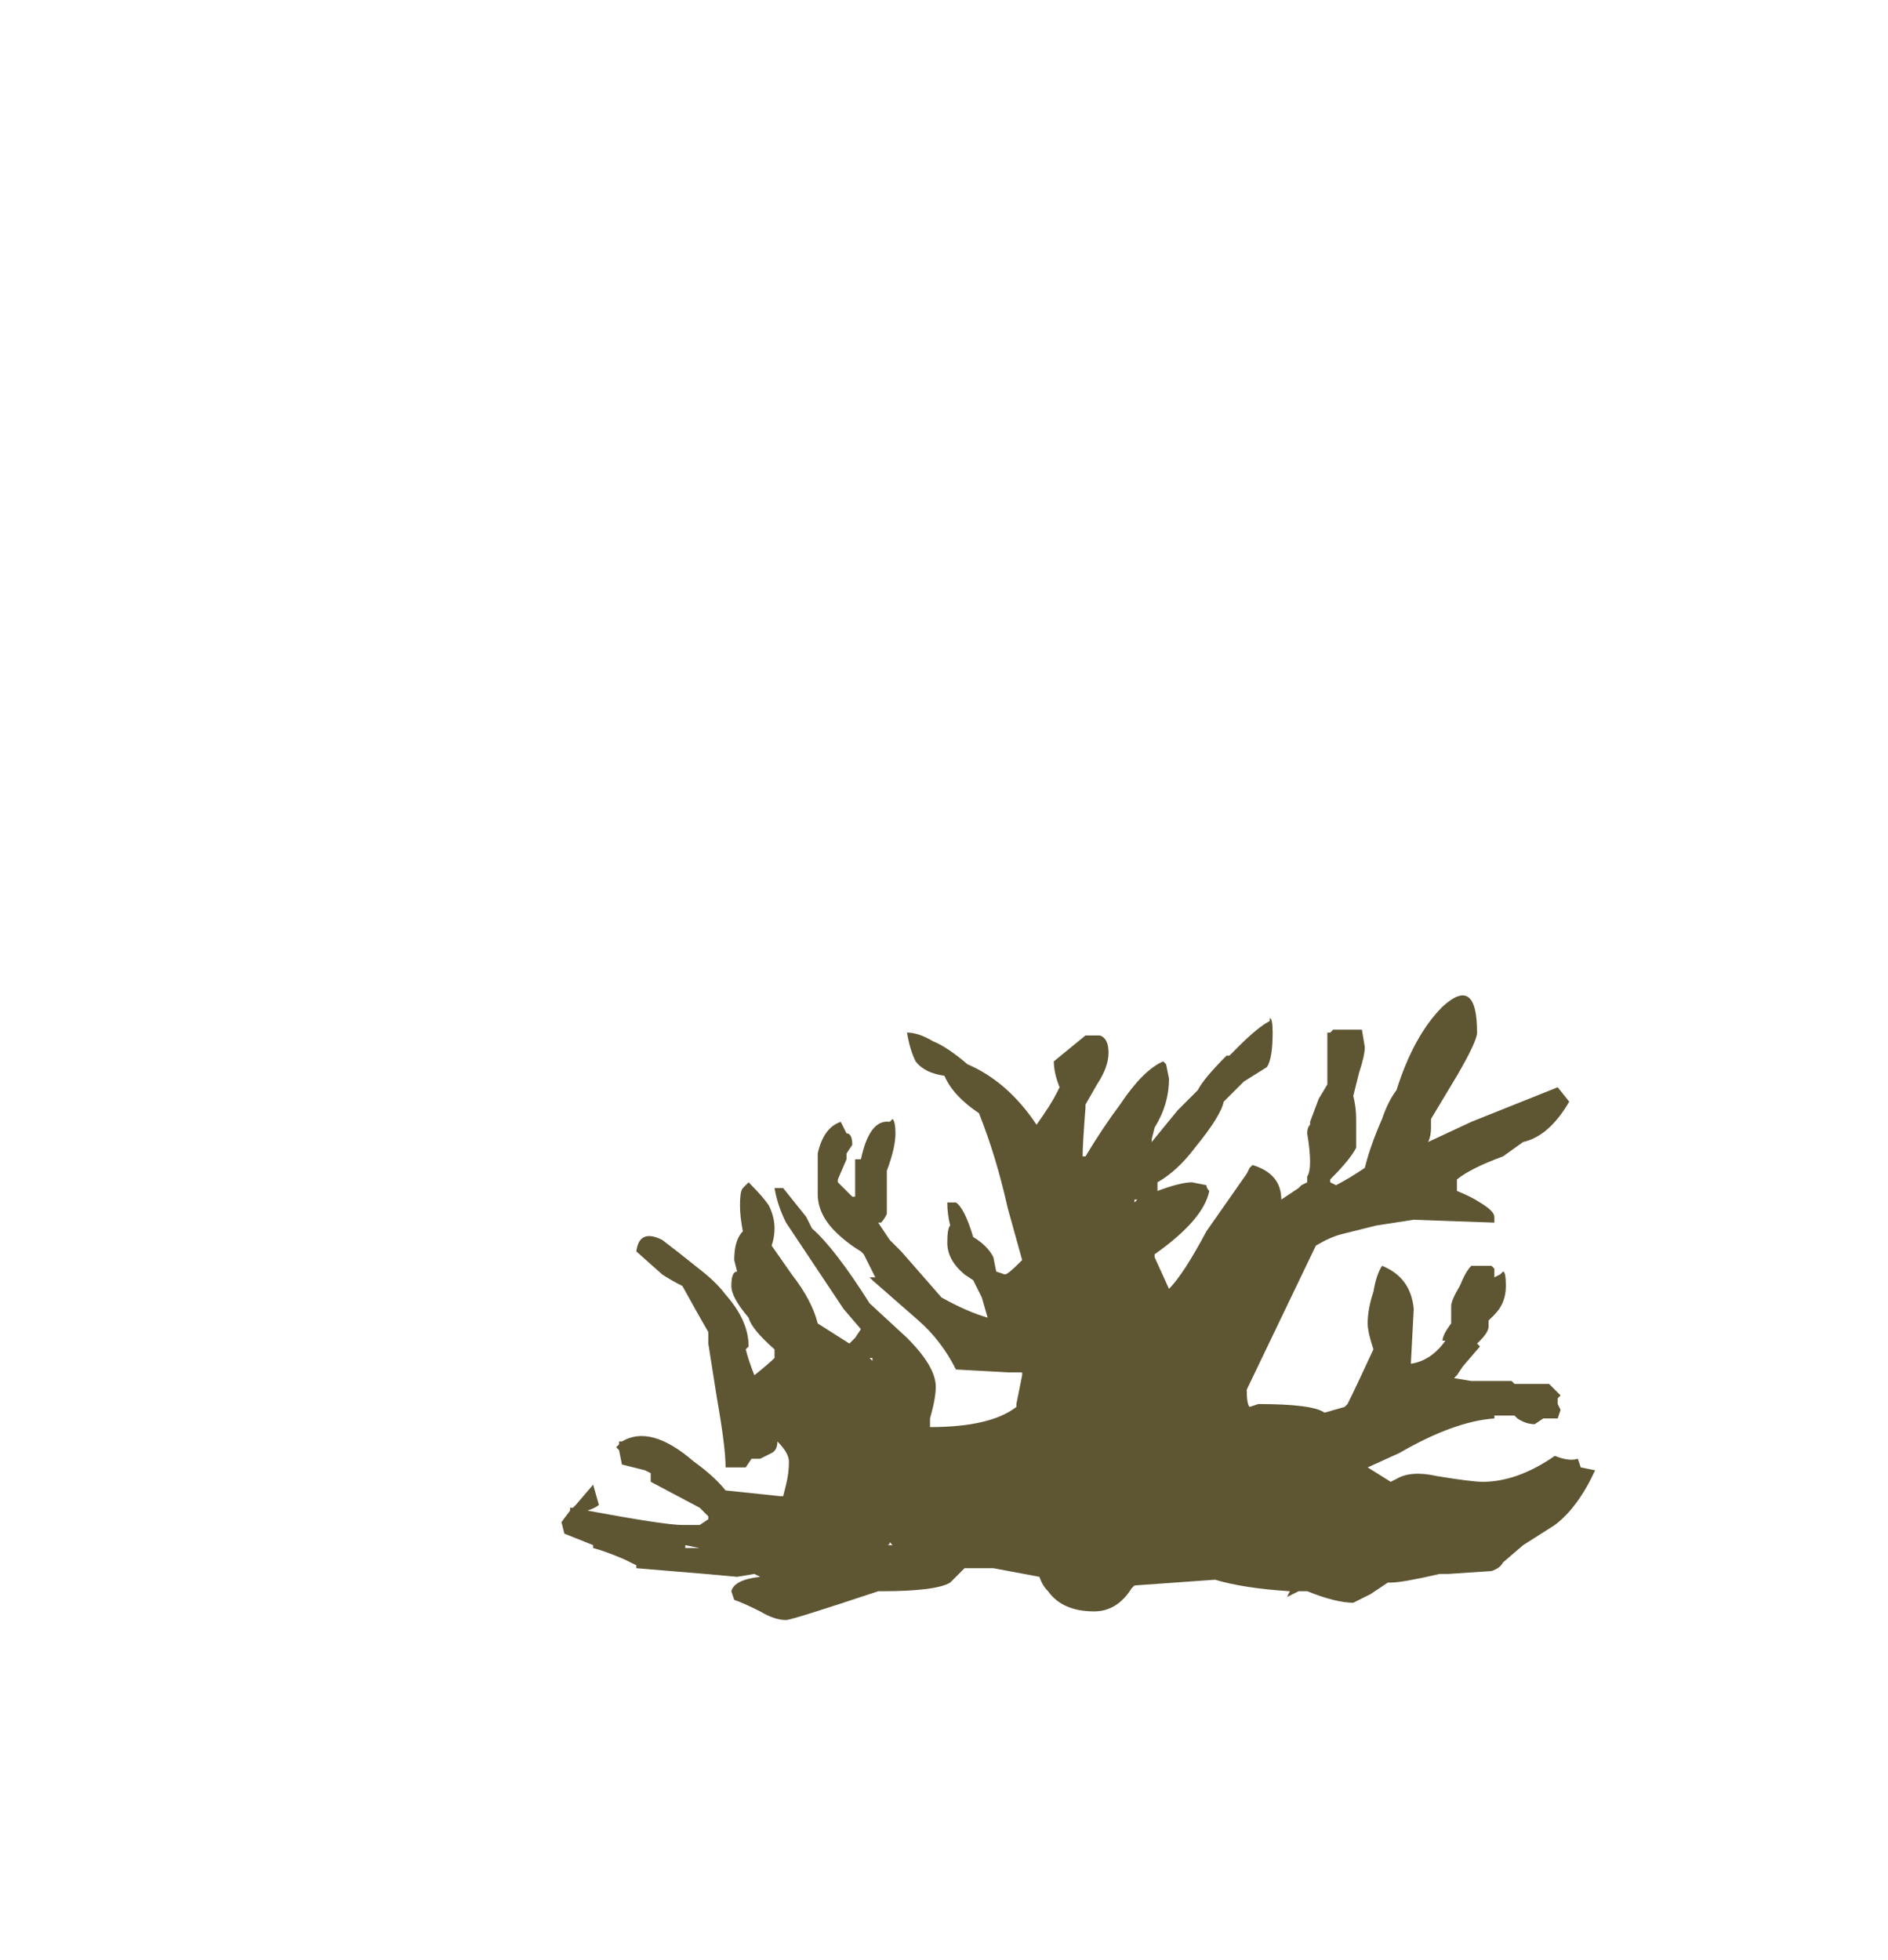 <?xml version="1.0" encoding="UTF-8" standalone="no"?>
<svg xmlns:ffdec="https://www.free-decompiler.com/flash" xmlns:xlink="http://www.w3.org/1999/xlink" ffdec:objectType="frame" height="238.2px" width="229.5px" xmlns="http://www.w3.org/2000/svg">
  <g transform="matrix(1.0, 0.0, 0.0, 1.0, 133.0, 207.75)">
    <use ffdec:characterId="907" height="10.85" transform="matrix(7.0, 0.0, 0.0, 7.0, -64.75, -86.8)" width="17.95" xlink:href="#shape0"/>
  </g>
  <defs>
    <g id="shape0" transform="matrix(1.0, 0.0, 0.0, 1.0, 9.25, 12.4)">
      <path d="M6.3 -11.0 L5.85 -10.25 5.85 -10.1 Q5.85 -9.95 5.8 -9.85 L6.55 -10.2 8.05 -10.8 8.25 -10.55 Q7.9 -9.95 7.45 -9.85 L7.1 -9.6 Q6.55 -9.4 6.3 -9.2 L6.3 -9.0 Q6.55 -8.9 6.7 -8.8 6.95 -8.65 6.95 -8.55 L6.95 -8.45 5.55 -8.5 4.9 -8.4 4.3 -8.25 Q4.1 -8.2 3.85 -8.05 L2.65 -5.55 Q2.65 -5.3 2.7 -5.25 L2.85 -5.3 Q3.8 -5.3 4.0 -5.15 L4.35 -5.25 4.4 -5.3 Q4.55 -5.6 4.85 -6.25 4.75 -6.55 4.75 -6.7 4.75 -6.95 4.85 -7.25 4.9 -7.55 5.0 -7.7 5.5 -7.5 5.55 -6.95 L5.5 -6.0 Q5.85 -6.05 6.1 -6.4 L6.05 -6.4 Q6.05 -6.5 6.2 -6.7 L6.2 -6.75 Q6.2 -6.8 6.2 -7.0 6.2 -7.1 6.35 -7.35 6.45 -7.6 6.55 -7.7 L6.9 -7.7 6.95 -7.65 6.95 -7.5 7.05 -7.55 7.1 -7.6 Q7.15 -7.6 7.15 -7.35 7.15 -7.05 6.95 -6.85 L6.85 -6.75 6.85 -6.65 Q6.85 -6.55 6.7 -6.4 L6.65 -6.35 6.7 -6.3 6.4 -5.95 6.3 -5.8 6.25 -5.75 6.55 -5.7 7.25 -5.7 7.3 -5.65 7.9 -5.65 8.1 -5.45 8.05 -5.4 8.05 -5.3 8.1 -5.2 8.05 -5.05 7.8 -5.05 7.65 -4.95 Q7.5 -4.95 7.35 -5.05 L7.3 -5.1 6.95 -5.1 6.95 -5.05 Q6.25 -5.0 5.3 -4.45 L4.75 -4.2 5.15 -3.95 5.25 -4.0 Q5.5 -4.15 5.95 -4.05 6.55 -3.95 6.75 -3.95 7.35 -3.95 8.0 -4.4 8.25 -4.3 8.4 -4.35 L8.45 -4.2 8.7 -4.15 Q8.4 -3.5 8.0 -3.2 L7.45 -2.85 7.1 -2.55 Q7.05 -2.45 6.9 -2.4 L6.15 -2.35 6.0 -2.35 Q5.35 -2.2 5.15 -2.2 L5.1 -2.2 4.8 -2.0 4.5 -1.85 Q4.2 -1.85 3.7 -2.05 L3.55 -2.05 3.35 -1.95 3.4 -2.05 Q2.6 -2.1 2.1 -2.25 L0.7 -2.15 0.65 -2.1 Q0.4 -1.7 0.0 -1.7 -0.55 -1.7 -0.8 -2.05 -0.9 -2.15 -0.95 -2.3 L-1.75 -2.45 -2.25 -2.45 -2.5 -2.2 Q-2.75 -2.05 -3.7 -2.05 L-3.75 -2.05 Q-5.25 -1.55 -5.35 -1.55 -5.55 -1.55 -5.8 -1.7 -6.1 -1.85 -6.25 -1.9 L-6.3 -2.05 Q-6.25 -2.25 -5.8 -2.3 L-5.9 -2.35 -6.2 -2.3 -6.75 -2.35 -7.95 -2.45 -7.95 -2.5 -8.15 -2.6 Q-8.5 -2.75 -8.7 -2.8 L-8.7 -2.85 Q-8.95 -2.95 -9.2 -3.05 L-9.25 -3.25 -9.1 -3.45 -9.1 -3.5 -9.05 -3.5 -9.0 -3.55 -8.7 -3.9 -8.6 -3.55 Q-8.65 -3.5 -8.8 -3.45 -7.45 -3.2 -7.15 -3.2 L-6.85 -3.2 -6.7 -3.3 -6.7 -3.35 -6.85 -3.5 -7.7 -3.95 -7.7 -4.1 -7.8 -4.15 -8.2 -4.25 -8.25 -4.5 -8.3 -4.55 -8.25 -4.6 -8.25 -4.65 -8.2 -4.65 Q-7.7 -4.95 -6.95 -4.3 -6.6 -4.05 -6.4 -3.8 L-5.45 -3.7 -5.4 -3.7 -5.35 -3.9 Q-5.3 -4.1 -5.3 -4.3 -5.3 -4.45 -5.5 -4.65 -5.5 -4.5 -5.6 -4.45 L-5.8 -4.35 -5.95 -4.35 -6.05 -4.2 -6.4 -4.2 Q-6.4 -4.55 -6.55 -5.4 L-6.7 -6.35 -6.7 -6.55 -6.9 -6.9 -7.15 -7.35 Q-7.35 -7.45 -7.5 -7.55 L-7.95 -7.95 Q-7.9 -8.35 -7.5 -8.15 -7.3 -8.0 -6.8 -7.6 -6.55 -7.4 -6.4 -7.2 -6.0 -6.75 -6.0 -6.3 L-6.05 -6.25 Q-6.0 -6.05 -5.9 -5.8 -5.65 -6.0 -5.55 -6.1 L-5.55 -6.25 Q-5.95 -6.6 -6.0 -6.8 -6.3 -7.15 -6.3 -7.35 -6.3 -7.6 -6.2 -7.6 L-6.25 -7.8 Q-6.25 -8.15 -6.1 -8.3 -6.15 -8.55 -6.15 -8.75 -6.15 -9.0 -6.1 -9.05 L-6.0 -9.15 Q-5.75 -8.9 -5.65 -8.75 -5.55 -8.55 -5.55 -8.35 -5.55 -8.2 -5.6 -8.05 L-5.25 -7.55 Q-4.9 -7.1 -4.8 -6.7 L-4.25 -6.35 -4.15 -6.45 -4.05 -6.6 -4.35 -6.95 -5.35 -8.45 Q-5.5 -8.75 -5.55 -9.05 L-5.4 -9.05 -5.0 -8.55 -4.9 -8.35 Q-4.5 -8.0 -3.9 -7.05 L-3.25 -6.45 Q-2.75 -5.95 -2.75 -5.6 -2.75 -5.4 -2.85 -5.05 L-2.85 -4.9 Q-1.8 -4.9 -1.35 -5.25 L-1.35 -5.3 -1.25 -5.8 -1.25 -5.85 -1.5 -5.85 -2.4 -5.9 Q-2.65 -6.4 -3.05 -6.75 L-3.85 -7.45 -3.9 -7.5 -3.8 -7.5 -4.0 -7.9 -4.05 -7.95 Q-4.3 -8.1 -4.5 -8.3 -4.8 -8.6 -4.8 -8.95 L-4.8 -9.65 Q-4.7 -10.1 -4.4 -10.2 L-4.3 -10.0 Q-4.2 -10.0 -4.2 -9.8 L-4.3 -9.65 -4.3 -9.55 -4.45 -9.2 -4.45 -9.15 -4.2 -8.9 -4.15 -8.9 -4.15 -9.55 -4.05 -9.55 Q-3.9 -10.25 -3.55 -10.2 L-3.5 -10.25 Q-3.45 -10.2 -3.45 -10.0 -3.45 -9.75 -3.6 -9.35 L-3.6 -8.6 Q-3.65 -8.5 -3.7 -8.45 L-3.75 -8.45 -3.55 -8.15 -3.35 -7.95 -2.65 -7.15 Q-2.2 -6.9 -1.85 -6.8 L-1.95 -7.15 Q-2.05 -7.35 -2.1 -7.45 L-2.25 -7.55 Q-2.55 -7.8 -2.55 -8.1 -2.55 -8.35 -2.5 -8.4 -2.55 -8.6 -2.55 -8.8 L-2.4 -8.8 Q-2.25 -8.7 -2.1 -8.2 -1.85 -8.05 -1.75 -7.85 L-1.7 -7.6 -1.55 -7.55 Q-1.5 -7.55 -1.3 -7.75 L-1.25 -7.8 -1.5 -8.7 Q-1.7 -9.6 -2.0 -10.35 -2.45 -10.65 -2.6 -11.0 -2.95 -11.05 -3.1 -11.25 -3.2 -11.45 -3.25 -11.75 -3.05 -11.75 -2.8 -11.6 -2.55 -11.5 -2.2 -11.2 -1.5 -10.9 -1.0 -10.15 -0.75 -10.5 -0.65 -10.7 L-0.6 -10.8 Q-0.7 -11.05 -0.7 -11.25 L-0.15 -11.7 0.1 -11.7 Q0.25 -11.65 0.25 -11.4 0.25 -11.15 0.05 -10.85 L-0.15 -10.5 -0.15 -10.45 Q-0.2 -9.8 -0.2 -9.6 L-0.15 -9.6 Q0.15 -10.1 0.45 -10.5 0.85 -11.1 1.2 -11.25 L1.25 -11.2 1.3 -10.95 Q1.3 -10.5 1.05 -10.1 L1.0 -9.9 1.0 -9.85 1.45 -10.4 Q1.65 -10.6 1.8 -10.75 1.9 -10.95 2.3 -11.35 L2.35 -11.35 2.5 -11.5 Q2.85 -11.85 3.05 -11.95 L3.05 -12.0 Q3.1 -12.0 3.1 -11.75 3.1 -11.3 3.0 -11.15 L2.6 -10.9 2.25 -10.55 Q2.2 -10.3 1.75 -9.75 1.45 -9.35 1.1 -9.15 L1.1 -9.0 Q1.5 -9.15 1.7 -9.15 L1.95 -9.1 Q1.95 -9.05 2.0 -9.0 1.9 -8.5 1.05 -7.9 L1.05 -7.85 1.3 -7.3 Q1.55 -7.55 1.95 -8.3 L2.65 -9.3 2.7 -9.4 2.75 -9.45 Q3.25 -9.3 3.25 -8.85 L3.55 -9.05 3.6 -9.1 3.7 -9.15 3.7 -9.25 Q3.8 -9.4 3.7 -10.0 3.7 -10.1 3.75 -10.15 L3.75 -10.2 3.9 -10.6 4.05 -10.85 4.05 -11.75 4.1 -11.75 4.15 -11.8 4.65 -11.8 4.7 -11.5 Q4.7 -11.35 4.6 -11.05 L4.5 -10.65 Q4.55 -10.45 4.55 -10.25 4.55 -9.85 4.55 -9.75 4.45 -9.55 4.1 -9.2 L4.1 -9.15 4.2 -9.1 Q4.4 -9.2 4.7 -9.4 4.8 -9.8 5.0 -10.25 5.1 -10.55 5.25 -10.75 5.55 -11.7 6.05 -12.2 6.65 -12.75 6.65 -11.75 6.65 -11.6 6.3 -11.0 M0.7 -8.85 L0.7 -8.8 0.75 -8.85 0.7 -8.85 M-7.1 -2.85 L-7.1 -2.8 -6.85 -2.8 -7.1 -2.85 M-3.85 -6.05 L-3.85 -6.1 -3.9 -6.1 -3.85 -6.05 M-5.15 -3.6 L-5.15 -3.6 M-5.1 -2.6 L-5.1 -2.6 M-3.5 -2.85 L-3.55 -2.9 Q-3.55 -2.85 -3.6 -2.85 L-3.5 -2.85" fill="#5e5533" fill-rule="evenodd" stroke="none"/>
    </g>
  </defs>
</svg>
